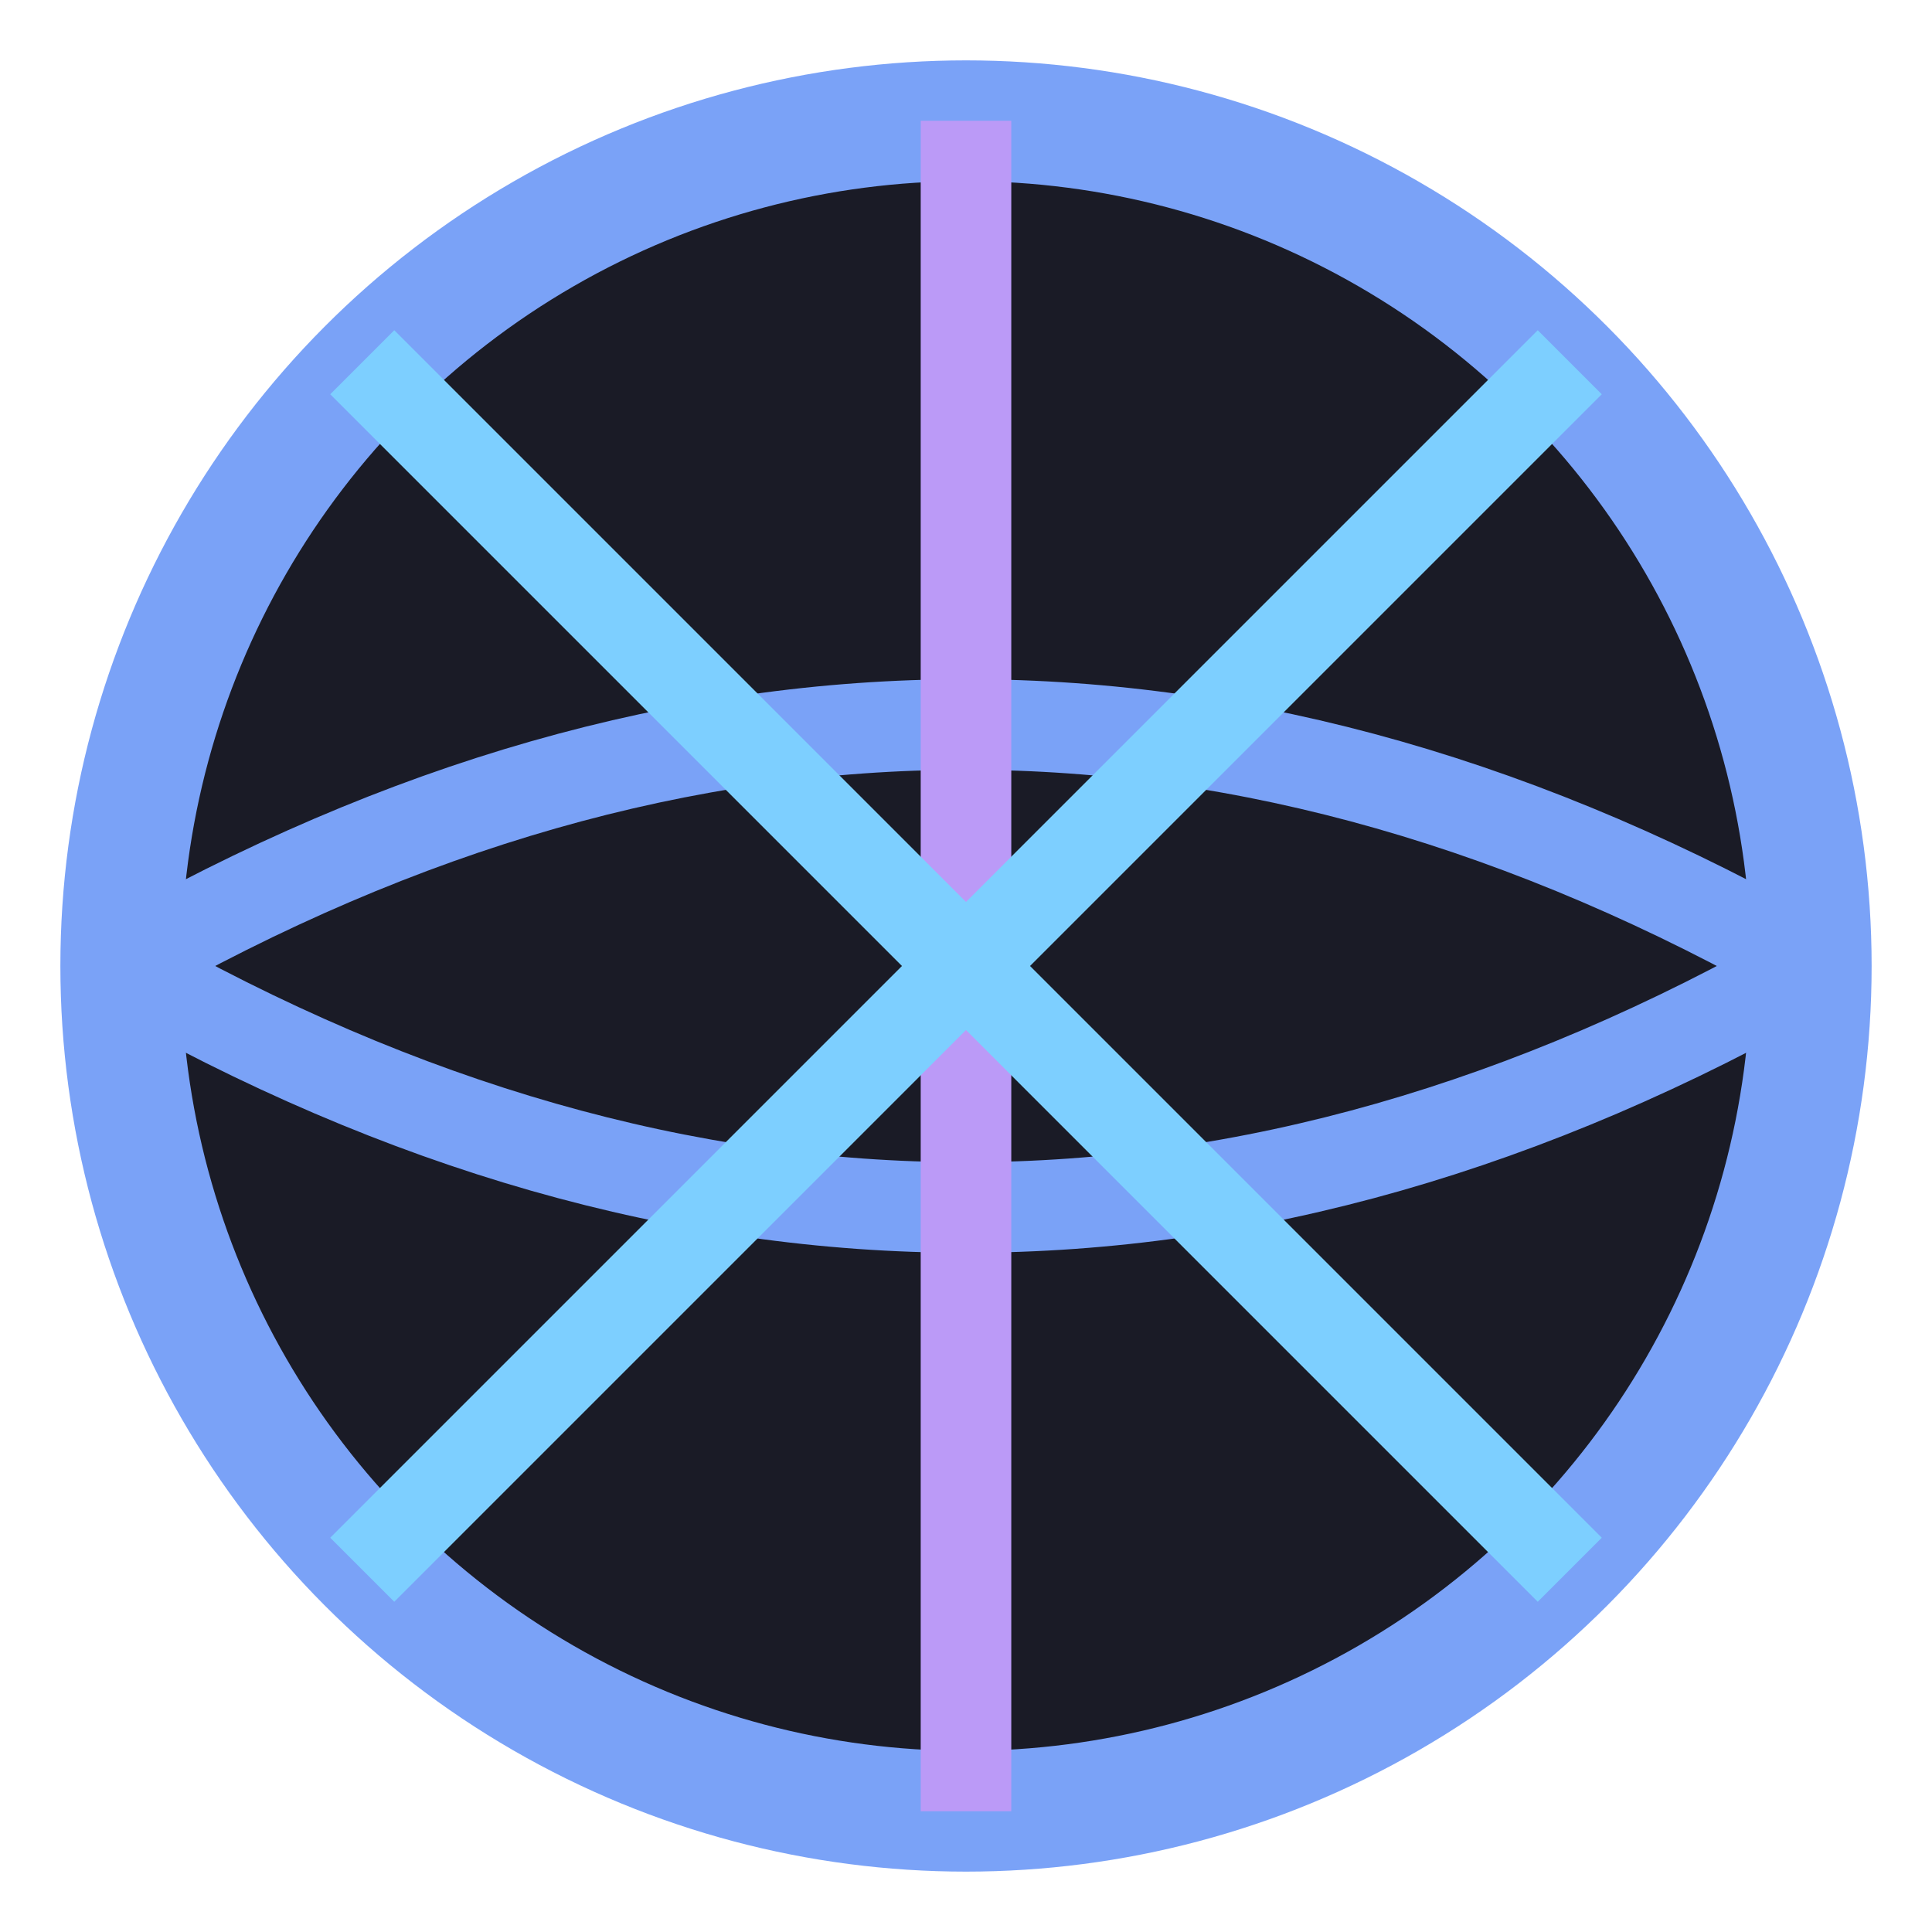 <svg width="32" height="32" viewBox="0 0 32 32" fill="none" xmlns="http://www.w3.org/2000/svg">
  <!-- Volleyball icon optimized for small size -->
  <circle cx="16" cy="16" r="14" fill="#1a1b26" stroke="#7aa2f7" stroke-width="2"/>
  <path d="M 2 16 Q 16 8, 30 16" stroke="#7aa2f7" stroke-width="1.5" fill="none"/>
  <path d="M 2 16 Q 16 24, 30 16" stroke="#7aa2f7" stroke-width="1.5" fill="none"/>
  <line x1="16" y1="2" x2="16" y2="30" stroke="#bb9af7" stroke-width="1.5"/>
  <path d="M 6 6 L 26 26" stroke="#7dcfff" stroke-width="1.5"/>
  <path d="M 6 26 L 26 6" stroke="#7dcfff" stroke-width="1.5"/>
</svg>
